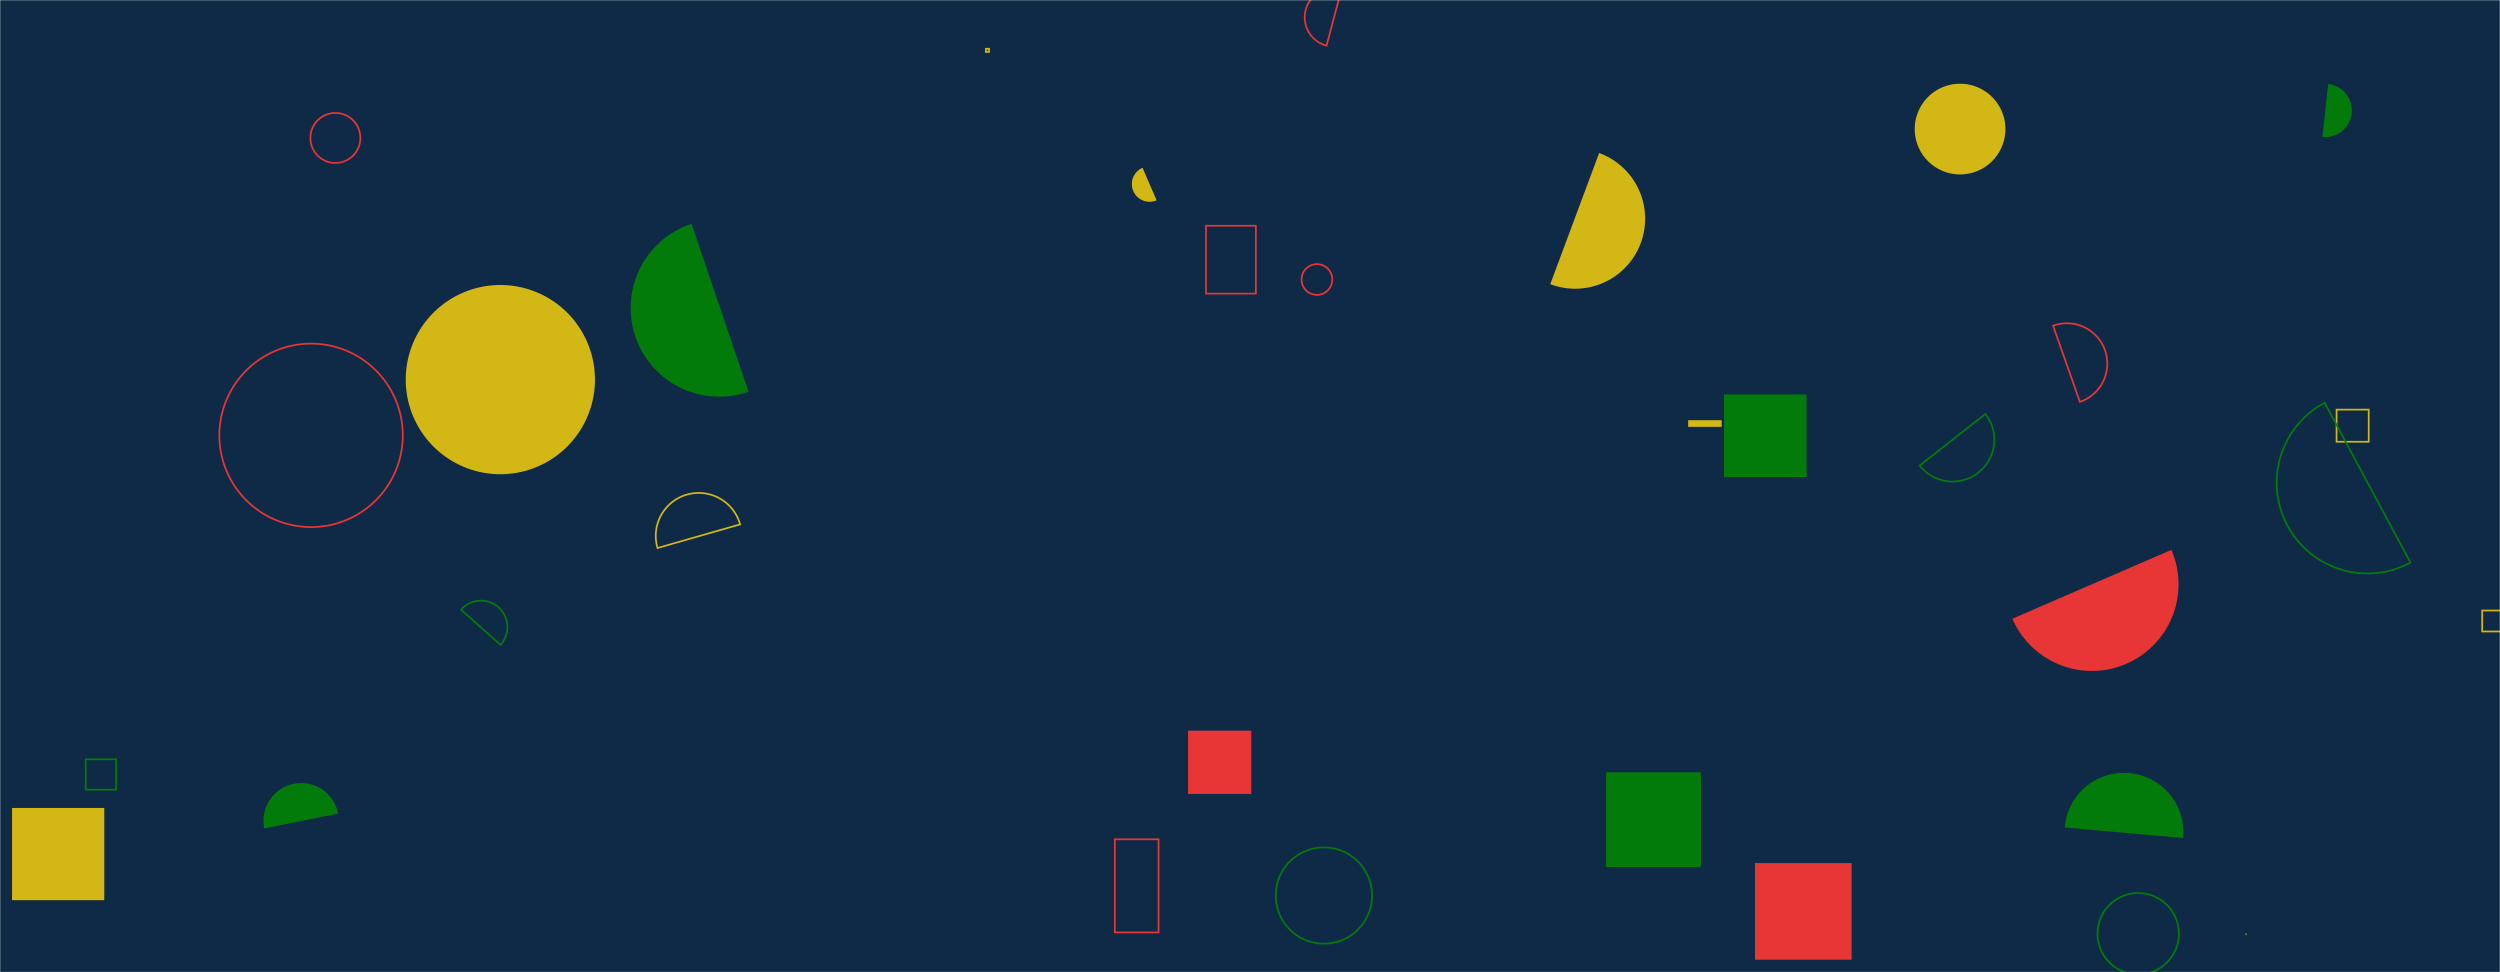 <svg xmlns="http://www.w3.org/2000/svg" version="1.1" xmlns:xlink="http://www.w3.org/1999/xlink" xmlns:svgjs="http://svgjs.com/svgjs" width="1440" height="560" preserveAspectRatio="none" viewBox="0 0 1440 560"><g mask="url(&quot;#SvgjsMask1036&quot;)" fill="none"><rect width="1440" height="560" x="0" y="0" fill="#0e2a47"></rect><path d="M772.76-6.34a16.89 16.89 0 1 0-8.67 32.65z" stroke="#e73635"></path><path d="M642.14 483.44L667.33 483.44L667.33 537.08L642.14 537.08z" stroke="#e73635"></path><path d="M49.37 437.35L66.87 437.35L66.87 454.85L49.37 454.85z" stroke="#037b0b"></path><path d="M126.35 250.77 a52.83 52.83 0 1 0 105.66 0 a52.83 52.83 0 1 0 -105.66 0z" stroke="#e73635"></path><path d="M398.32 128.95a51.05 51.05 0 1 0 32.84 96.67z" fill="#037b0b"></path><path d="M1337.7 78.86a15.31 15.31 0 1 0 3.32-30.44z" fill="#037b0b"></path><path d="M658.11 96.63a10.21 10.21 0 1 0 8.09 18.75z" fill="#d3b714"></path><path d="M1198.02 231.5a23.26 23.26 0 1 0-15.44-43.88z" stroke="#e73635"></path><path d="M1345.86 235.94L1364.37 235.94L1364.37 254.45L1345.86 254.45z" stroke="#d3b714"></path><path d="M734.84 515.84 a27.73 27.73 0 1 0 55.46 0 a27.73 27.73 0 1 0 -55.46 0z" stroke="#037b0b"></path><path d="M178.79 79.47 a14.39 14.39 0 1 0 28.78 0 a14.39 14.39 0 1 0 -28.78 0z" stroke="#e73635"></path><path d="M694.65 130.04L723.37 130.04L723.37 169.11L694.65 169.11z" stroke="#e73635"></path><path d="M1429.75 351.66L1463.81 351.66L1463.81 363.73L1429.75 363.73z" stroke="#d3b714"></path><path d="M233.7 218.66 a54.5 54.5 0 1 0 109 0 a54.5 54.5 0 1 0 -109 0z" fill="#d3b714"></path><path d="M1293.94 537.53a0.57 0.57 0 1 0 0.02 1.14z" fill="#d3b714"></path><path d="M1339.01 231.99a52.25 52.25 0 1 0 49.43 92.07z" stroke="#037b0b"></path><path d="M749.7 161 a8.85 8.85 0 1 0 17.7 0 a8.85 8.85 0 1 0 -17.7 0z" stroke="#e73635"></path><path d="M1159.12 356.39a49.91 49.91 0 1 0 91.6-39.68z" fill="#e73635"></path><path d="M426.3 302.05a24.74 24.74 0 1 0-47.57 13.61z" stroke="#d3b714"></path><path d="M288.29 371.43a15.2 15.2 0 1 0-22.68-20.24z" stroke="#037b0b"></path><path d="M1102.88 74.35 a26.12 26.12 0 1 0 52.24 0 a26.12 26.12 0 1 0 -52.24 0z" fill="#d3b714"></path><path d="M567.87 28.09L569.69 28.09L569.69 29.91L567.87 29.91z" stroke="#d3b714"></path><path d="M1010.87 497.11L1066.55 497.11L1066.55 552.79L1010.87 552.79z" fill="#e73635"></path><path d="M925.1 444.83L979.71 444.83L979.71 499.44L925.1 499.44z" fill="#037b0b"></path><path d="M1105.74 268.16a24.05 24.05 0 1 0 37.84-29.7z" stroke="#037b0b"></path><path d="M972.37 242.04L991.7 242.04L991.7 245.89L972.37 245.89z" fill="#d3b714"></path><path d="M194.78 468.65a21.69 21.69 0 1 0-42.54 8.49z" fill="#037b0b"></path><path d="M684.32 420.87L720.75 420.87L720.75 457.3L684.32 457.3z" fill="#e73635"></path><path d="M6.94 465.39L60.06 465.39L60.06 518.51L6.94 518.51z" fill="#d3b714"></path><path d="M892.95 163.67a40.31 40.31 0 1 0 28.16-75.54z" fill="#d3b714"></path><path d="M1208.18 537.83 a23.42 23.42 0 1 0 46.84 0 a23.42 23.42 0 1 0 -46.84 0z" stroke="#037b0b"></path><path d="M1257.49 482.68a34.23 34.23 0 1 0-68.19-6.05z" fill="#037b0b"></path><path d="M993.03 227.21L1040.59 227.21L1040.59 274.77L993.03 274.77z" fill="#037b0b"></path></g><defs><mask id="SvgjsMask1036"><rect width="1440" height="560" fill="#ffffff"></rect></mask></defs></svg>
